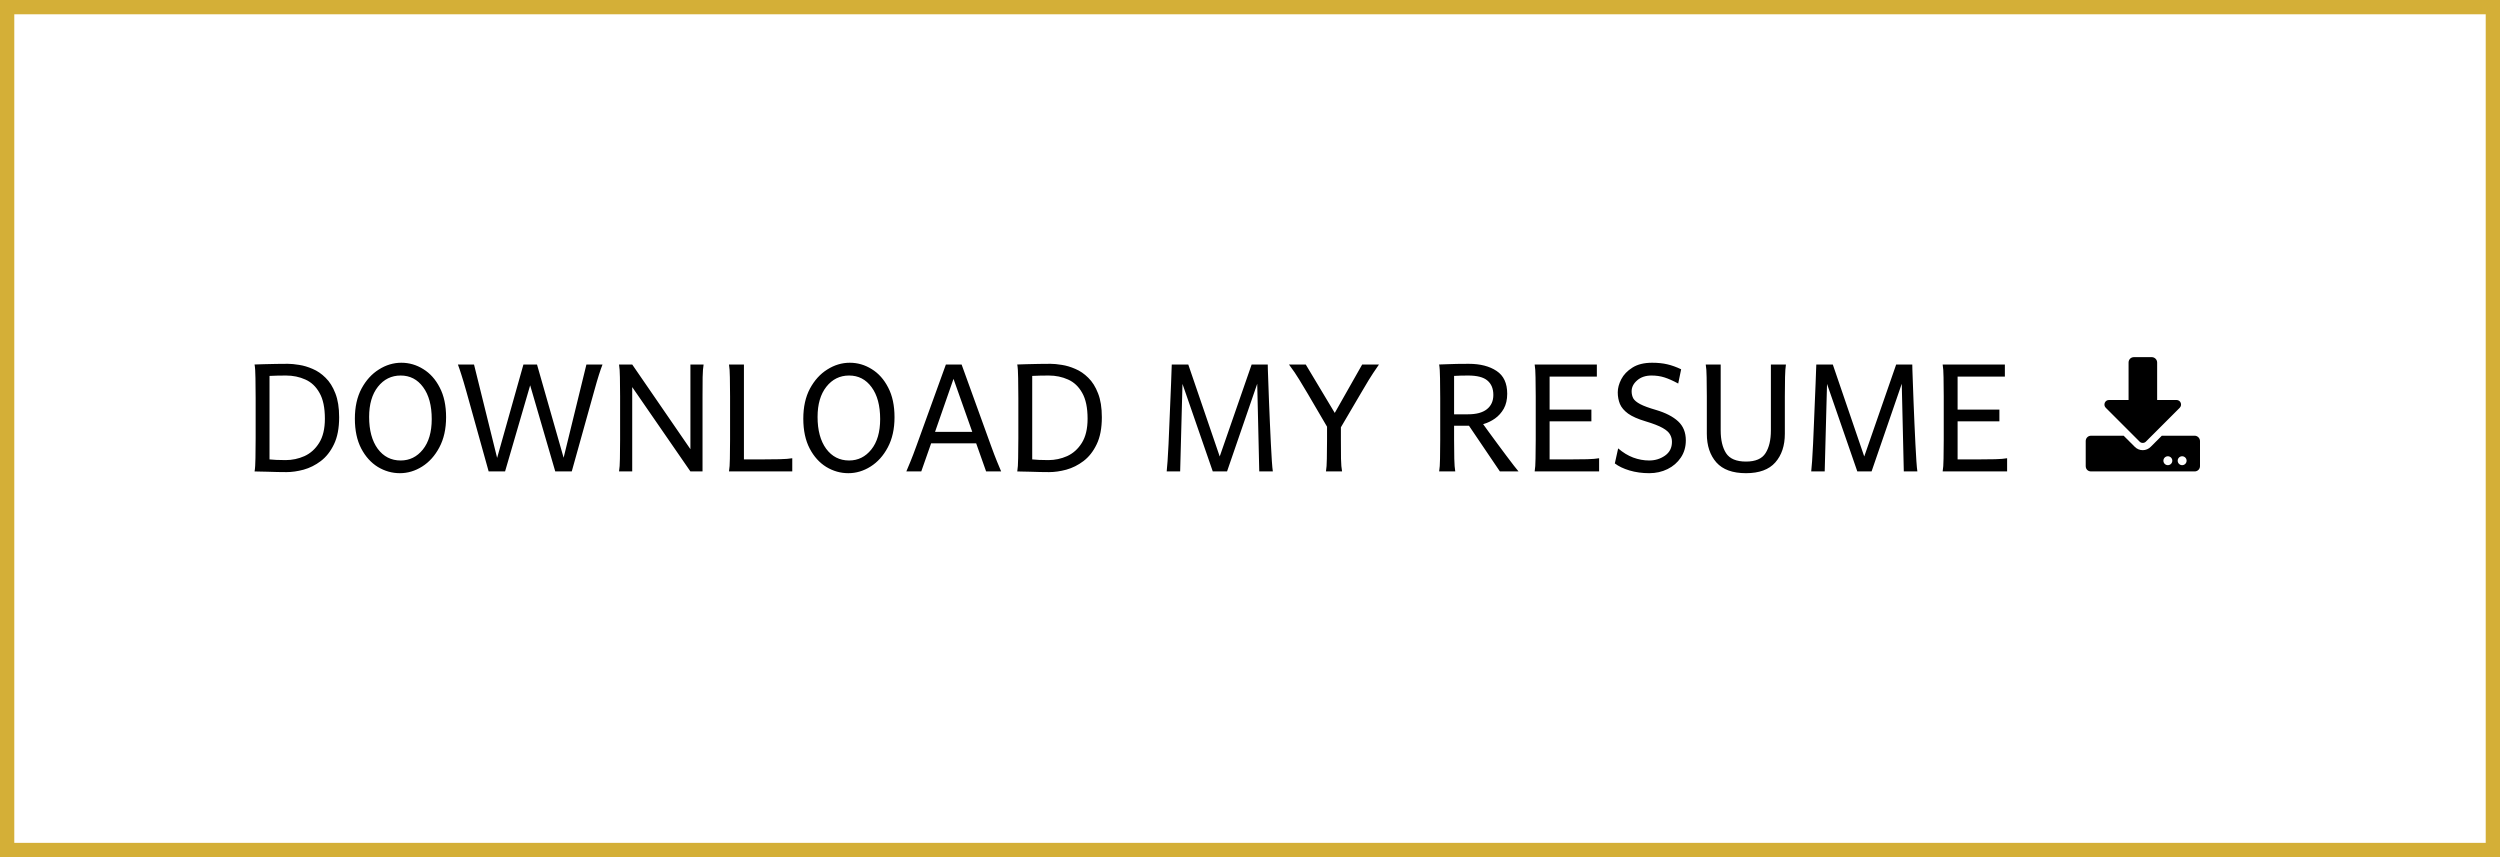 <svg width="175" height="60" viewBox="0 0 175 60" fill="none" xmlns="http://www.w3.org/2000/svg">
<rect x="0.5" y="0.5" width="174" height="59" stroke="#D4AF37"/>
<path d="M20.049 33.048C19.885 33.048 19.677 33.046 19.427 33.041C19.181 33.036 18.935 33.03 18.689 33.02C18.442 33.016 18.235 33.011 18.066 33.007C17.902 33.002 17.82 33 17.82 33C17.857 32.795 17.877 32.483 17.882 32.063C17.886 31.644 17.891 31.179 17.895 30.669V27.873C17.895 27.372 17.891 26.905 17.882 26.472C17.877 26.039 17.857 25.72 17.82 25.515C17.966 25.506 18.178 25.499 18.456 25.494C18.739 25.485 19.035 25.478 19.345 25.474C19.655 25.469 19.924 25.467 20.151 25.467C20.37 25.467 20.632 25.492 20.938 25.542C21.243 25.588 21.557 25.681 21.881 25.822C22.209 25.959 22.512 26.166 22.79 26.444C23.073 26.718 23.3 27.08 23.474 27.531C23.651 27.978 23.74 28.536 23.74 29.206C23.74 29.972 23.619 30.603 23.378 31.1C23.141 31.596 22.833 31.988 22.455 32.275C22.081 32.558 21.68 32.758 21.252 32.877C20.828 32.991 20.427 33.048 20.049 33.048ZM19.994 32.207C20.454 32.207 20.894 32.114 21.314 31.927C21.733 31.735 22.075 31.428 22.339 31.004C22.608 30.576 22.742 30.01 22.742 29.309C22.742 28.543 22.617 27.941 22.366 27.504C22.12 27.062 21.79 26.75 21.375 26.567C20.965 26.381 20.514 26.287 20.021 26.287C19.853 26.287 19.65 26.289 19.413 26.294C19.181 26.299 18.998 26.305 18.866 26.314V32.159C18.989 32.168 19.146 32.18 19.338 32.193C19.534 32.203 19.753 32.207 19.994 32.207ZM27.992 33.123C27.445 33.123 26.93 32.977 26.447 32.685C25.969 32.389 25.581 31.959 25.285 31.394C24.989 30.824 24.841 30.129 24.841 29.309C24.841 28.488 24.996 27.787 25.306 27.203C25.62 26.62 26.026 26.173 26.523 25.863C27.019 25.549 27.543 25.392 28.095 25.392C28.642 25.392 29.152 25.54 29.626 25.836C30.105 26.128 30.49 26.558 30.781 27.128C31.078 27.693 31.226 28.386 31.226 29.206C31.226 30.026 31.068 30.73 30.754 31.318C30.444 31.902 30.043 32.348 29.551 32.658C29.059 32.968 28.539 33.123 27.992 33.123ZM28.047 32.234C28.671 32.234 29.189 31.979 29.599 31.469C30.013 30.954 30.221 30.243 30.221 29.336C30.221 28.388 30.02 27.643 29.619 27.101C29.223 26.558 28.699 26.287 28.047 26.287C27.4 26.287 26.869 26.549 26.454 27.073C26.044 27.593 25.839 28.297 25.839 29.186C25.839 30.12 26.039 30.863 26.44 31.414C26.846 31.961 27.381 32.234 28.047 32.234ZM38.868 33L36.92 26.314L36.64 25.515H37.59L39.538 32.337L39.435 33H38.868ZM34.206 33L32.641 27.388C32.504 26.9 32.39 26.517 32.299 26.239C32.212 25.961 32.13 25.72 32.053 25.515H33.181L34.869 32.337L34.821 33H34.206ZM34.821 33L34.719 32.337L36.64 25.515H37.59L37.303 26.314L35.355 33H34.821ZM39.435 33L39.381 32.337L41.049 25.515H42.177C42.095 25.724 42.01 25.966 41.924 26.239C41.837 26.508 41.726 26.891 41.589 27.388L40.023 33H39.435ZM48.329 33L43.537 26.055L44.255 25.515L49.047 32.487L48.329 33ZM43.332 33C43.368 32.795 43.389 32.499 43.394 32.111C43.403 31.724 43.407 31.277 43.407 30.771V27.75C43.407 27.244 43.403 26.797 43.394 26.41C43.389 26.018 43.368 25.72 43.332 25.515H44.255V33H43.332ZM48.329 33V25.515H49.252C49.215 25.72 49.193 26.018 49.184 26.41C49.179 26.797 49.177 27.244 49.177 27.75V33H48.329ZM51.029 33C51.066 32.795 51.086 32.499 51.091 32.111C51.1 31.724 51.105 31.277 51.105 30.771V27.75C51.105 27.244 51.1 26.797 51.091 26.41C51.086 26.018 51.066 25.72 51.029 25.515H52.075V32.159H53.224C53.73 32.159 54.176 32.155 54.563 32.145C54.955 32.136 55.254 32.114 55.459 32.077V33H51.029ZM59.383 33.123C58.836 33.123 58.321 32.977 57.838 32.685C57.359 32.389 56.972 31.959 56.676 31.394C56.38 30.824 56.231 30.129 56.231 29.309C56.231 28.488 56.386 27.787 56.696 27.203C57.011 26.62 57.416 26.173 57.913 25.863C58.41 25.549 58.934 25.392 59.485 25.392C60.032 25.392 60.543 25.54 61.017 25.836C61.495 26.128 61.88 26.558 62.172 27.128C62.468 27.693 62.616 28.386 62.616 29.206C62.616 30.026 62.459 30.73 62.145 31.318C61.835 31.902 61.434 32.348 60.941 32.658C60.449 32.968 59.93 33.123 59.383 33.123ZM59.438 32.234C60.062 32.234 60.579 31.979 60.989 31.469C61.404 30.954 61.611 30.243 61.611 29.336C61.611 28.388 61.411 27.643 61.01 27.101C60.613 26.558 60.089 26.287 59.438 26.287C58.79 26.287 58.259 26.549 57.845 27.073C57.435 27.593 57.23 28.297 57.23 29.186C57.23 30.12 57.43 30.863 57.831 31.414C58.237 31.961 58.772 32.234 59.438 32.234ZM63.443 33C63.535 32.795 63.633 32.56 63.737 32.296C63.847 32.032 63.988 31.66 64.161 31.182L66.212 25.515H67.312L69.363 31.182C69.537 31.66 69.678 32.032 69.787 32.296C69.897 32.56 69.995 32.795 70.081 33H69.028L68.331 31.031H65.18L64.489 33H63.443ZM65.453 30.231H68.058L66.745 26.52L65.453 30.231ZM73.438 33.048C73.273 33.048 73.066 33.046 72.815 33.041C72.569 33.036 72.323 33.03 72.077 33.02C71.831 33.016 71.624 33.011 71.455 33.007C71.291 33.002 71.209 33 71.209 33C71.245 32.795 71.266 32.483 71.27 32.063C71.275 31.644 71.28 31.179 71.284 30.669V27.873C71.284 27.372 71.28 26.905 71.27 26.472C71.266 26.039 71.245 25.72 71.209 25.515C71.355 25.506 71.567 25.499 71.845 25.494C72.127 25.485 72.424 25.478 72.733 25.474C73.043 25.469 73.312 25.467 73.54 25.467C73.759 25.467 74.021 25.492 74.326 25.542C74.632 25.588 74.946 25.681 75.269 25.822C75.598 25.959 75.901 26.166 76.179 26.444C76.461 26.718 76.689 27.08 76.862 27.531C77.04 27.978 77.129 28.536 77.129 29.206C77.129 29.972 77.008 30.603 76.767 31.1C76.53 31.596 76.222 31.988 75.844 32.275C75.47 32.558 75.069 32.758 74.641 32.877C74.217 32.991 73.816 33.048 73.438 33.048ZM73.383 32.207C73.843 32.207 74.283 32.114 74.702 31.927C75.121 31.735 75.463 31.428 75.728 31.004C75.996 30.576 76.131 30.01 76.131 29.309C76.131 28.543 76.005 27.941 75.755 27.504C75.509 27.062 75.178 26.75 74.764 26.567C74.353 26.381 73.902 26.287 73.41 26.287C73.242 26.287 73.039 26.289 72.802 26.294C72.569 26.299 72.387 26.305 72.255 26.314V32.159C72.378 32.168 72.535 32.18 72.727 32.193C72.922 32.203 73.141 32.207 73.383 32.207ZM84.894 33L82.304 25.515H83.179L85.38 31.954L87.615 25.515H88.47L85.893 33H84.894ZM81.668 33C81.686 32.854 81.707 32.613 81.73 32.275C81.752 31.934 81.775 31.535 81.798 31.079C81.821 30.619 81.841 30.136 81.859 29.63C81.882 29.124 81.903 28.627 81.921 28.14C81.944 27.652 81.962 27.212 81.976 26.82C81.989 26.424 82.001 26.107 82.01 25.87C82.019 25.633 82.023 25.515 82.023 25.515H82.919L82.775 26.827L82.611 33H81.668ZM88.148 33L88.005 26.827L87.841 25.515H88.743C88.743 25.515 88.745 25.633 88.75 25.87C88.759 26.107 88.77 26.424 88.784 26.82C88.798 27.212 88.814 27.652 88.832 28.14C88.855 28.627 88.875 29.124 88.894 29.63C88.916 30.136 88.939 30.619 88.962 31.079C88.985 31.535 89.007 31.934 89.03 32.275C89.053 32.613 89.076 32.854 89.099 33H88.148ZM92.817 33C92.854 32.795 92.874 32.499 92.879 32.111C92.888 31.724 92.893 31.277 92.893 30.771V29.869L91.532 27.545C91.336 27.208 91.14 26.882 90.944 26.567C90.753 26.248 90.514 25.898 90.227 25.515H91.402L93.433 28.905L95.353 25.515H96.529C96.228 25.948 95.989 26.31 95.811 26.602C95.634 26.893 95.447 27.208 95.251 27.545L93.863 29.91V30.771C93.863 31.277 93.866 31.724 93.87 32.111C93.879 32.499 93.904 32.795 93.945 33H92.817ZM100.74 33C100.777 32.795 100.797 32.499 100.802 32.111C100.811 31.724 100.815 31.277 100.815 30.771V27.873C100.815 27.372 100.811 26.905 100.802 26.472C100.797 26.039 100.777 25.72 100.74 25.515C100.74 25.515 100.936 25.508 101.328 25.494C101.72 25.476 102.215 25.467 102.812 25.467C103.614 25.467 104.263 25.633 104.76 25.966C105.257 26.294 105.505 26.827 105.505 27.565C105.505 27.971 105.425 28.317 105.266 28.605C105.106 28.887 104.901 29.117 104.65 29.295C104.404 29.468 104.142 29.596 103.864 29.678C103.591 29.76 103.336 29.801 103.099 29.801H101.786V30.771C101.786 31.277 101.791 31.726 101.8 32.118C101.809 32.505 101.832 32.8 101.868 33H100.74ZM104.992 33L102.791 29.746L103.584 29.363C103.584 29.363 103.641 29.443 103.755 29.602C103.873 29.762 104.024 29.969 104.206 30.225C104.393 30.475 104.593 30.749 104.808 31.045C105.026 31.337 105.238 31.621 105.443 31.899C105.648 32.173 105.828 32.41 105.983 32.61C106.138 32.806 106.243 32.936 106.298 33H104.992ZM101.786 29.001H102.764C103.342 29.001 103.782 28.883 104.083 28.645C104.384 28.404 104.534 28.071 104.534 27.648C104.534 27.205 104.395 26.868 104.117 26.636C103.844 26.403 103.393 26.287 102.764 26.287C102.581 26.287 102.406 26.289 102.237 26.294C102.073 26.299 101.923 26.305 101.786 26.314V29.001ZM107.426 33C107.462 32.795 107.483 32.499 107.487 32.111C107.496 31.724 107.501 31.277 107.501 30.771V27.75C107.501 27.244 107.496 26.797 107.487 26.41C107.483 26.018 107.462 25.72 107.426 25.515H111.78V26.362H108.472V28.673H111.397V29.493H108.472V32.159H109.825C110.331 32.159 110.757 32.155 111.104 32.145C111.454 32.136 111.732 32.114 111.938 32.077V33H107.426ZM115.444 33.123C114.952 33.123 114.492 33.059 114.063 32.932C113.64 32.804 113.298 32.64 113.038 32.44L113.271 31.387C113.608 31.678 113.959 31.893 114.323 32.029C114.692 32.166 115.066 32.234 115.444 32.234C115.859 32.234 116.228 32.12 116.552 31.893C116.875 31.665 117.037 31.343 117.037 30.929C117.037 30.746 116.994 30.578 116.907 30.423C116.825 30.263 116.652 30.108 116.388 29.958C116.123 29.808 115.725 29.653 115.191 29.493C114.658 29.334 114.25 29.154 113.968 28.953C113.69 28.748 113.498 28.523 113.394 28.276C113.293 28.026 113.243 27.755 113.243 27.463C113.243 27.171 113.325 26.866 113.489 26.547C113.653 26.228 113.913 25.957 114.269 25.733C114.624 25.506 115.084 25.392 115.649 25.392C116.046 25.392 116.399 25.428 116.709 25.501C117.023 25.574 117.347 25.69 117.68 25.85L117.475 26.848C117.105 26.647 116.782 26.504 116.504 26.417C116.23 26.33 115.93 26.287 115.602 26.287C115.191 26.287 114.856 26.401 114.597 26.629C114.341 26.852 114.214 27.105 114.214 27.388C114.214 27.575 114.253 27.741 114.33 27.887C114.412 28.028 114.574 28.162 114.815 28.29C115.057 28.418 115.422 28.552 115.909 28.693C116.588 28.894 117.108 29.16 117.468 29.493C117.828 29.826 118.008 30.27 118.008 30.826C118.008 31.282 117.892 31.683 117.659 32.029C117.427 32.376 117.117 32.645 116.729 32.836C116.342 33.027 115.914 33.123 115.444 33.123ZM122.219 33.123C121.285 33.123 120.594 32.872 120.147 32.371C119.701 31.865 119.478 31.195 119.478 30.361V27.75C119.478 27.244 119.473 26.797 119.464 26.41C119.459 26.018 119.439 25.72 119.402 25.515H120.448V30.129C120.448 30.799 120.574 31.33 120.824 31.722C121.079 32.114 121.544 32.31 122.219 32.31C122.884 32.31 123.34 32.114 123.586 31.722C123.837 31.33 123.962 30.799 123.962 30.129V25.515H125.015C124.983 25.72 124.962 26.011 124.953 26.39C124.944 26.763 124.939 27.217 124.939 27.75V30.361C124.939 31.195 124.716 31.865 124.27 32.371C123.827 32.872 123.144 33.123 122.219 33.123ZM130.012 33L127.421 25.515H128.296L130.497 31.954L132.732 25.515H133.587L131.01 33H130.012ZM126.785 33C126.803 32.854 126.824 32.613 126.847 32.275C126.869 31.934 126.892 31.535 126.915 31.079C126.938 30.619 126.958 30.136 126.977 29.63C126.999 29.124 127.02 28.627 127.038 28.14C127.061 27.652 127.079 27.212 127.093 26.82C127.106 26.424 127.118 26.107 127.127 25.87C127.136 25.633 127.141 25.515 127.141 25.515H128.036L127.893 26.827L127.729 33H126.785ZM133.266 33L133.122 26.827L132.958 25.515H133.86C133.86 25.515 133.863 25.633 133.867 25.87C133.876 26.107 133.888 26.424 133.901 26.82C133.915 27.212 133.931 27.652 133.949 28.14C133.972 28.627 133.993 29.124 134.011 29.63C134.034 30.136 134.056 30.619 134.079 31.079C134.102 31.535 134.125 31.934 134.147 32.275C134.17 32.613 134.193 32.854 134.216 33H133.266ZM135.986 33C136.023 32.795 136.043 32.499 136.048 32.111C136.057 31.724 136.062 31.277 136.062 30.771V27.75C136.062 27.244 136.057 26.797 136.048 26.41C136.043 26.018 136.023 25.72 135.986 25.515H140.341V26.362H137.032V28.673H139.958V29.493H137.032V32.159H138.386C138.892 32.159 139.318 32.155 139.664 32.145C140.015 32.136 140.293 32.114 140.498 32.077V33H135.986Z" fill="black"/>
<path d="M149.375 25C149.156 25 149 25.172 149 25.375V28H147.625C147.344 28 147.203 28.344 147.406 28.547L149.781 30.922C149.891 31.031 150.094 31.031 150.203 30.922L152.578 28.547C152.781 28.344 152.641 28 152.359 28H151V25.375C151 25.172 150.828 25 150.625 25H149.375ZM154 30.875C154 30.672 153.828 30.5 153.625 30.5H151.328L150.562 31.266C150.25 31.594 149.734 31.594 149.422 31.266L148.656 30.5H146.375C146.156 30.5 146 30.672 146 30.875V32.625C146 32.844 146.156 33 146.375 33H153.625C153.828 33 154 32.844 154 32.625V30.875ZM152.062 32.25C152.062 32.422 151.922 32.562 151.75 32.562C151.578 32.562 151.438 32.422 151.438 32.25C151.438 32.078 151.578 31.938 151.75 31.938C151.922 31.938 152.062 32.078 152.062 32.25ZM153.062 32.25C153.062 32.422 152.922 32.562 152.75 32.562C152.578 32.562 152.438 32.422 152.438 32.25C152.438 32.078 152.578 31.938 152.75 31.938C152.922 31.938 153.062 32.078 153.062 32.25Z" fill="black"/>
</svg>

